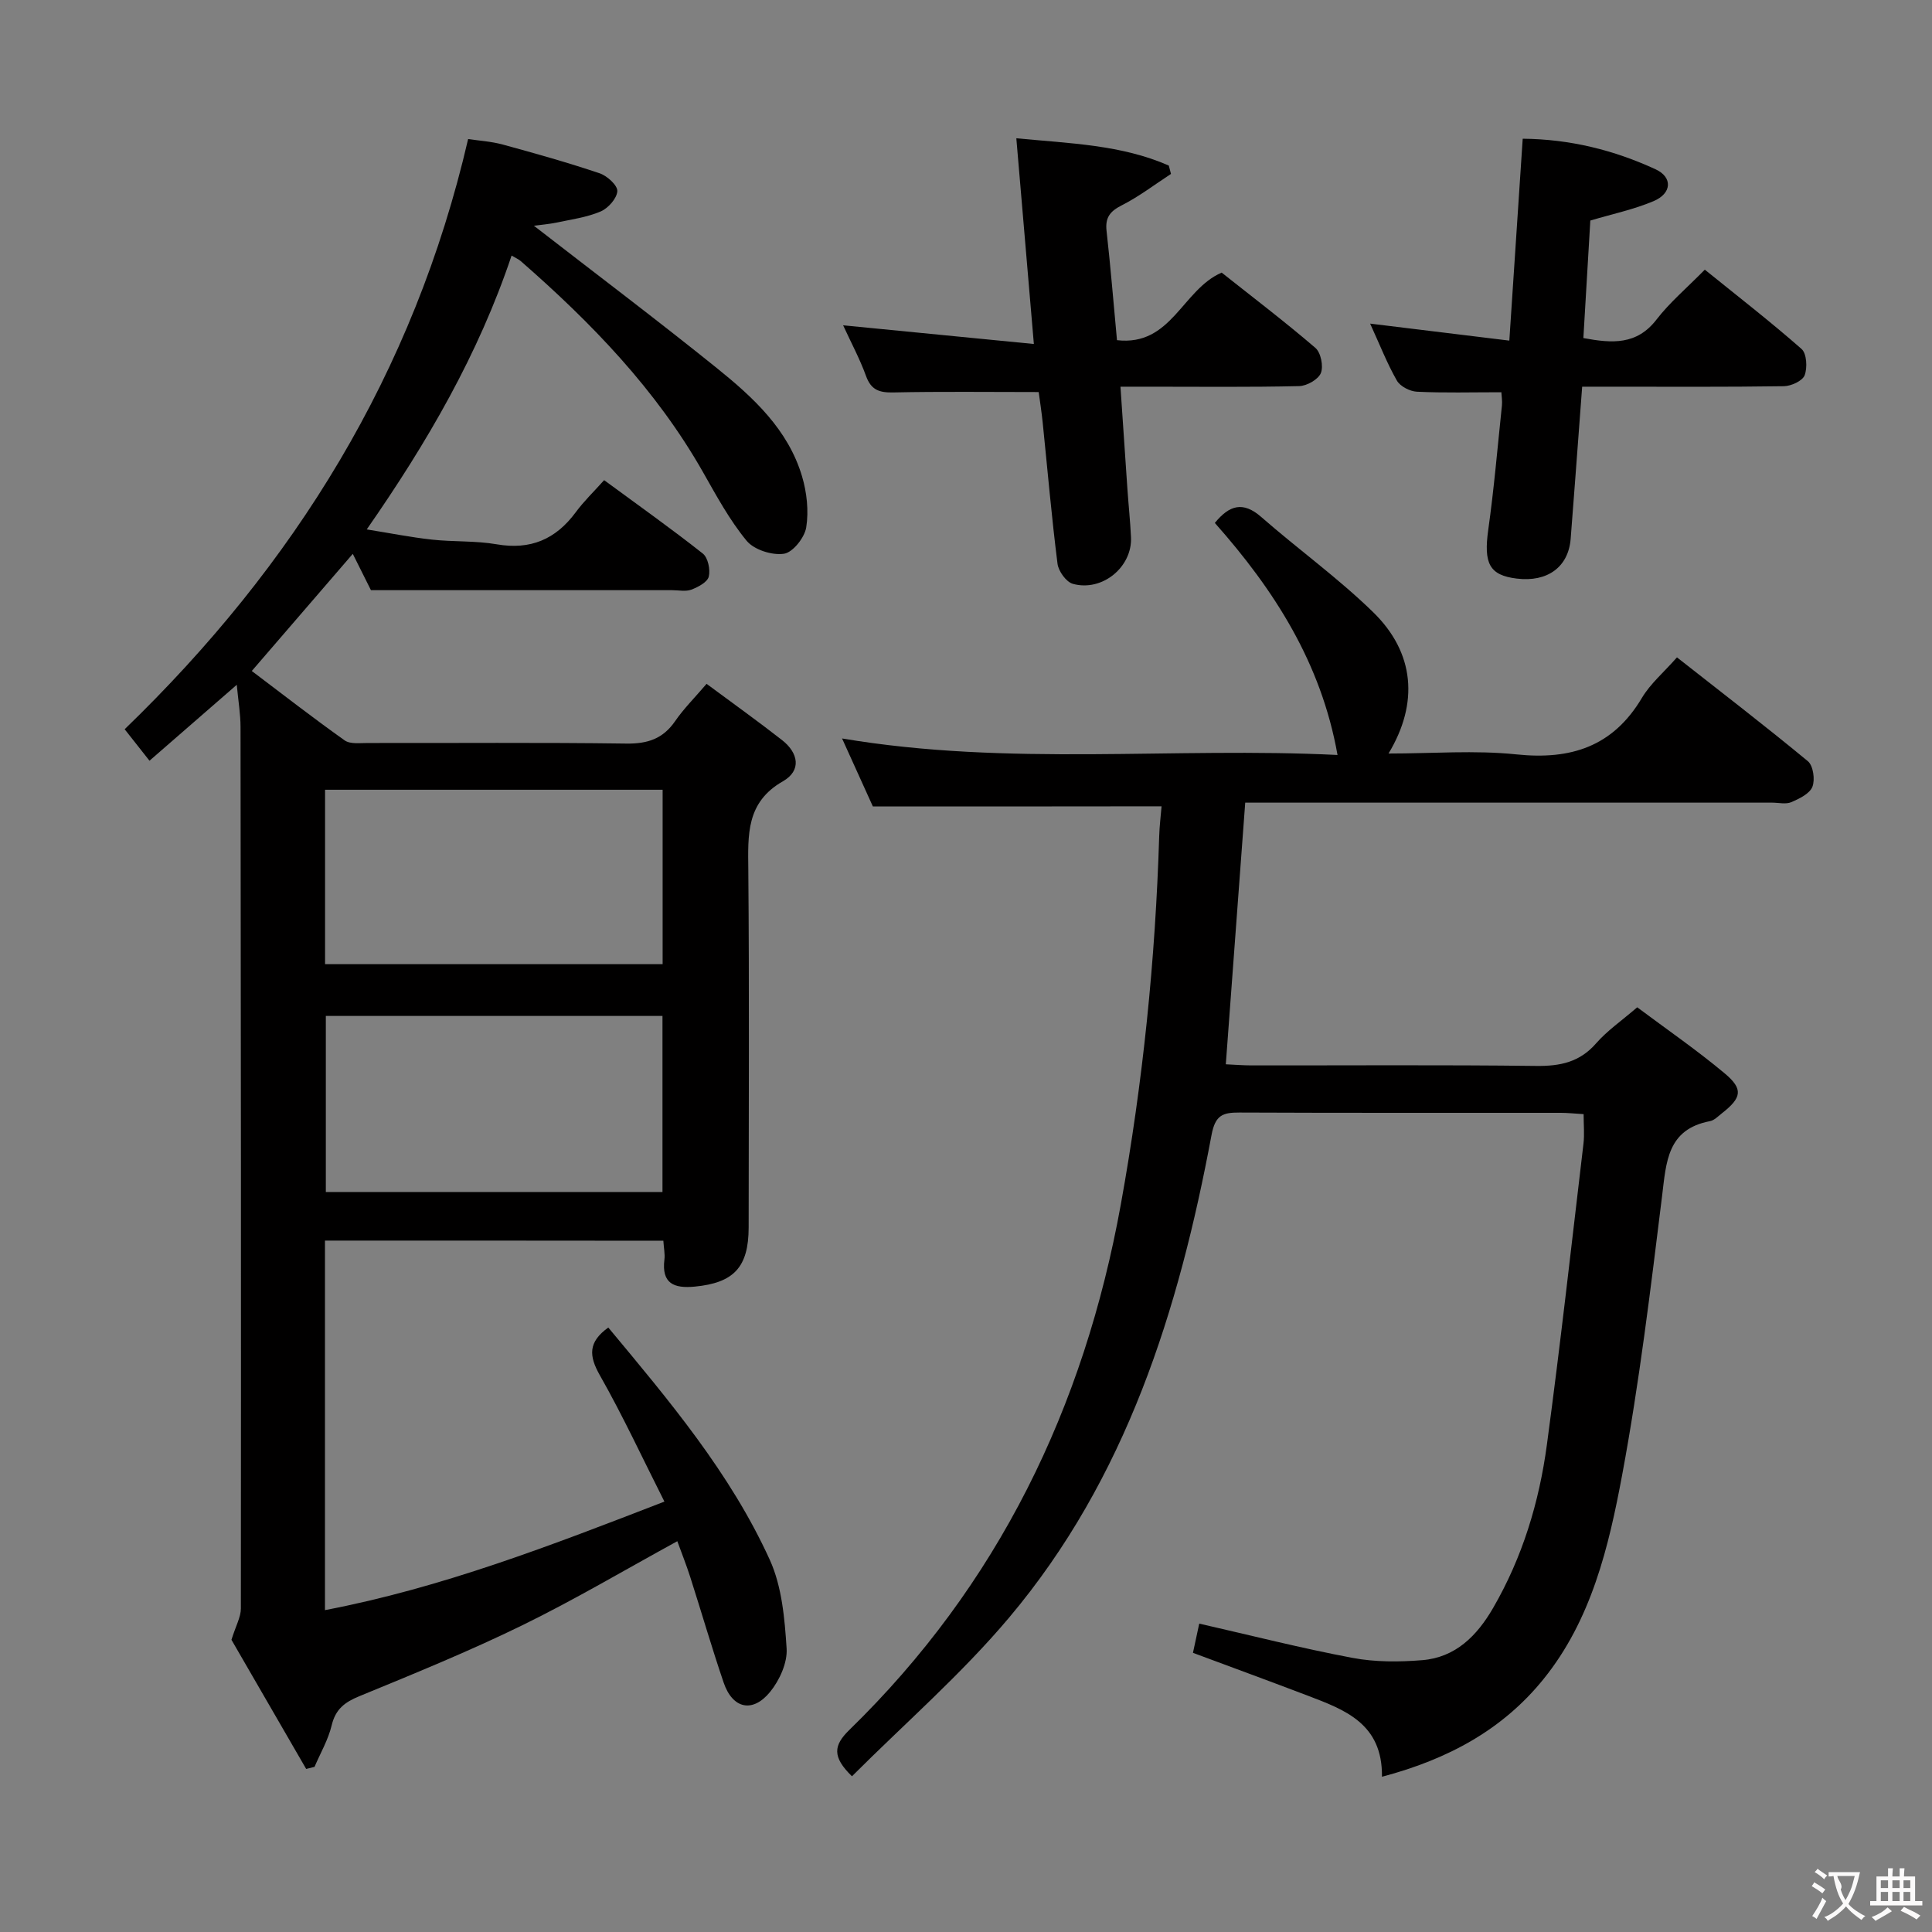 <svg enable-background="new 0 0 400 400" viewBox="0 0 400 400" xmlns="http://www.w3.org/2000/svg"><rect x="0" y="0" width="400" height="400" fill="#808080" stroke="none"/><g fill="#010000"><path d="m67.28 256.85v76.51c24.21-4.63 46.72-13.36 70.28-22.47-4.51-8.93-8.59-17.74-13.37-26.16-2.27-4.01-2.46-6.85 1.75-9.88 12.53 15.06 25.23 30.07 33.43 48.08 2.52 5.54 3.09 12.17 3.49 18.37.19 2.95-1.46 6.58-3.41 8.98-3.64 4.46-7.79 3.49-9.63-1.93-2.46-7.22-4.58-14.56-6.91-21.83-.8-2.5-1.77-4.94-2.68-7.43-10.84 5.93-21.23 12.09-32.04 17.38-11.03 5.39-22.43 10.04-33.79 14.71-3.05 1.25-4.93 2.69-5.73 6.03-.71 2.98-2.33 5.74-3.55 8.6-.58.14-1.16.28-1.73.43-5.35-9.25-10.71-18.51-15.47-26.74.92-2.94 1.95-4.71 1.95-6.48.05-60.82.01-121.65-.07-182.47 0-2.73-.47-5.46-.78-8.77-6.3 5.48-12.03 10.47-18.07 15.72-1.92-2.43-3.52-4.45-5.14-6.52 35.14-33.95 59.87-73.68 71.11-122.19 2.19.33 4.77.48 7.22 1.15 6.71 1.83 13.42 3.72 20.01 5.94 1.55.52 3.73 2.5 3.66 3.7-.09 1.51-1.91 3.55-3.47 4.21-2.85 1.21-6.04 1.64-9.11 2.29-1.56.33-3.17.45-4.69.66 12.79 9.92 25.51 19.51 37.9 29.49 7.53 6.07 14.74 12.7 17.62 22.41.99 3.34 1.4 7.15.86 10.55-.34 2.12-2.77 5.19-4.62 5.46-2.46.36-6.18-.82-7.72-2.69-3.56-4.32-6.28-9.37-9.07-14.28-9.69-17.04-23.07-30.85-37.69-43.62-.46-.4-1.05-.64-1.9-1.15-6.85 20.41-17.39 38.59-29.99 56.7 4.89.78 9.17 1.64 13.49 2.11 4.45.49 9.02.21 13.41.97 6.99 1.21 12.22-1.02 16.36-6.62 1.67-2.27 3.73-4.25 5.89-6.66 7.18 5.28 13.94 10.07 20.42 15.19 1.08.85 1.6 3.34 1.24 4.79-.29 1.15-2.21 2.16-3.61 2.69-1.17.44-2.63.11-3.97.11-20.46 0-40.92 0-62.36 0-.73-1.47-2.19-4.38-3.76-7.52-6.98 8.09-13.75 15.94-20.91 24.25 6.28 4.74 12.65 9.7 19.23 14.37 1.16.82 3.21.53 4.84.54 17.83.03 35.66-.13 53.49.12 4.4.06 7.58-1 10.09-4.65 1.78-2.58 4.03-4.82 6.51-7.72 5.35 3.97 10.58 7.7 15.64 11.66 3.37 2.64 4.07 6.29.16 8.52-7.65 4.36-7.23 11.12-7.16 18.37.21 24.66.09 49.33.07 73.99-.01 8.26-3.08 11.48-11.16 12.26-4.3.41-6.9-.63-6.28-5.61.14-1.13-.12-2.3-.22-3.89-23.31-.03-46.51-.03-70.06-.03zm.02-57.23h69.89c0-12.3 0-24.21 0-36.11-23.49 0-46.58 0-69.89 0zm69.86 47.17c0-12.42 0-24.44 0-36.45-23.48 0-46.53 0-69.7 0v36.45z"/><path d="m180.72 166.97c-1.79-3.96-3.94-8.7-6.38-14.08 34.58 5.83 68.56 1.73 102.58 3.42-3.39-19.11-13.16-34.24-25.4-48.04 3-3.69 5.83-4.54 9.61-1.23 7.63 6.68 15.92 12.64 23.16 19.7 8.61 8.39 9.49 18.82 3.19 29.27 9.1 0 17.88-.72 26.49.18 11.27 1.17 19.97-1.61 25.97-11.7 1.74-2.93 4.49-5.25 7.26-8.39 9.22 7.25 18.29 14.21 27.1 21.5 1.11.92 1.52 3.82.94 5.29-.57 1.44-2.7 2.47-4.37 3.19-1.13.48-2.63.1-3.96.1-34.32 0-68.65 0-102.97 0-1.96 0-3.91 0-6.13 0-1.35 18.17-2.66 35.85-4.02 54.17 1.81.08 3.55.23 5.29.23 19.66.02 39.32-.13 58.98.11 4.97.06 9.01-.78 12.41-4.69 2.27-2.6 5.21-4.62 8.5-7.45 6.03 4.51 12.31 8.83 18.13 13.7 3.89 3.26 3.49 5.04-.59 8.24-.78.61-1.58 1.46-2.47 1.63-8.89 1.69-9.06 8.48-9.93 15.55-2.38 19.27-4.7 38.58-8.25 57.65-2.79 14.96-6.38 30.07-16.31 42.34-8.41 10.4-19.64 16.55-33.43 20.2.14-11.04-7.73-13.88-15.44-16.82-7.74-2.95-15.53-5.8-23.69-8.84.44-2.05.88-4.08 1.3-6.05 10.74 2.45 21.18 5.11 31.75 7.1 4.67.88 9.64.86 14.41.47 6.89-.56 11.33-5.03 14.66-10.77 6.1-10.51 9.56-21.95 11.16-33.86 2.79-20.73 5.11-41.52 7.57-62.3.23-1.93.03-3.91.03-6.12-1.84-.11-3.3-.27-4.77-.27-22.16-.02-44.32.04-66.48-.06-3.43-.01-5 .49-5.78 4.62-6.78 36.29-17.64 71.12-41.91 99.94-9.9 11.76-21.65 21.96-32.54 32.86-4.14-4.03-3.82-6.4-.56-9.58 30.81-30.01 48.61-66.72 56.23-108.85 4.57-25.24 7.15-50.62 7.94-76.22.06-2.1.33-4.19.49-6.17-20.01.03-39.56.03-59.77.03z"/><path d="m215.05 81.17c-10.53 0-20.32-.13-30.1.08-2.9.06-4.6-.5-5.65-3.41-1.28-3.53-3.08-6.88-4.74-10.49 13.31 1.3 26.07 2.56 39.49 3.87-1.26-14.77-2.41-28.26-3.63-42.59 11.17 1.07 21.75 1.34 31.57 5.65.15.58.3 1.16.45 1.73-3.37 2.19-6.59 4.67-10.16 6.48-2.45 1.24-3.49 2.53-3.18 5.31.83 7.39 1.43 14.81 2.16 22.63 11.28 1.3 13.49-10.44 21.67-13.99 6.25 4.96 12.99 10.08 19.4 15.58 1.14.97 1.71 3.81 1.14 5.22-.54 1.33-2.91 2.67-4.5 2.7-10.32.24-20.65.12-30.98.12-1.8 0-3.59 0-6.01 0 .5 7.4.96 14.3 1.44 21.2.23 3.31.58 6.62.74 9.94.31 6.16-5.93 11.36-12.03 9.68-1.38-.38-2.98-2.61-3.18-4.15-1.23-9.72-2.07-19.48-3.07-29.23-.24-2.3-.6-4.59-.83-6.33z"/><path d="m310.84 81.21c-6.23 0-11.87.16-17.48-.11-1.45-.07-3.46-1.1-4.15-2.3-2.04-3.57-3.54-7.44-5.54-11.8 9.8 1.2 19.03 2.32 28.82 3.52.95-14.36 1.85-27.88 2.77-41.8 9.8.09 18.88 2.35 27.51 6.33 3.56 1.64 3.4 4.99-.43 6.6-4.08 1.72-8.49 2.65-13.08 4.01-.47 7.98-.95 16.07-1.44 24.33 5.98 1.12 11.07 1.46 15.15-3.84 2.72-3.53 6.21-6.47 9.99-10.32 6.83 5.52 13.61 10.77 20.03 16.42 1.07.94 1.24 3.88.64 5.45-.45 1.17-2.8 2.24-4.31 2.26-11.99.18-23.99.1-35.98.1-1.81 0-3.62 0-5.77 0-.48 6.41-.93 12.49-1.39 18.57-.32 4.31-.65 8.61-.99 12.92-.46 5.83-4.79 9.02-11.16 8.24-5.7-.69-6.88-3.15-5.9-10.13 1.2-8.54 1.93-17.15 2.83-25.73.09-.95-.08-1.93-.12-2.72z"/></g><path d="m377.9 391.2c-.2.3-.4.5-.6.8-.7-.6-1.4-1-2.2-1.5.2-.3.4-.5.5-.8.6.4 1.4.8 2.3 1.5zm-1.8 6.1c-.2-.2-.5-.4-.9-.6.4-.6.8-1.2 1.2-1.9s.7-1.3.9-1.9c.3.3.5.5.8.7-.7 1.3-1.4 2.6-2 3.7zm2.2-9c-.3.3-.5.5-.6.8-.6-.6-1.3-1.1-2-1.5.3-.3.5-.5.6-.7.6.5 1.3.9 2 1.4zm.3.2v-.9h2 4.5c-.3 1.3-.6 2.5-1 3.6s-.9 2.1-1.4 3c.4.5 1 1 1.6 1.4s1.2.8 1.9 1.1c-.3.2-.5.4-.8.8-.4-.3-1-.7-1.6-1.2s-1.2-1.1-1.6-1.6c-.5.6-1.1 1.1-1.7 1.6s-1.4.9-2.1 1.4c-.1-.3-.3-.5-.7-.8.6-.2 1.2-.5 1.9-1s1.4-1.1 2-1.8c-.5-.8-.9-1.6-1.2-2.5s-.6-2-.8-3.2c-.4.1-.7.1-1 .1zm2.5 2.7c.3 1 .7 1.7 1 2.2.3-.5.6-1.1 1-2s.6-1.9.9-3h-3.2-.4c.1.9 1.3 1.8.7 2.8z" fill="#fbfafa"/><path d="m396.5 388.5v1.5 3.6h1.5v.9c-.4 0-1 0-1.7 0h-7.9c-.5 0-.9 0-1.2 0v-.9h1.3v-3.5c0-.7 0-1.2 0-1.6h2.4c0-.8 0-1.4 0-1.7h1c0 .3-.1.8-.1 1.7h1.5c0-.8 0-1.4 0-1.7h1c0 .3-.1.9-.1 1.7zm-8.2 9.2c-.2-.3-.5-.5-.8-.8.8-.3 1.4-.6 1.9-.9s1-.7 1.4-1.1c.3.3.6.5.9.8-1.6 1-2.8 1.6-3.4 2zm2.6-6.8v-1.6h-1.5v1.6zm0 2.7v-1.9h-1.5v1.9zm2.4-2.7v-1.6h-1.5v1.6zm0 2.7v-1.9h-1.5v1.9zm.2 2 .7-.8c.4.2.9.5 1.6.8s1.3.7 1.8 1c-.3.3-.5.5-.8.8-.4-.3-1.5-1-3.3-1.8zm2-4.7v-1.6h-1.4v1.6zm0 2.7v-1.9h-1.4v1.9z" fill="#fbfafa"/></svg>